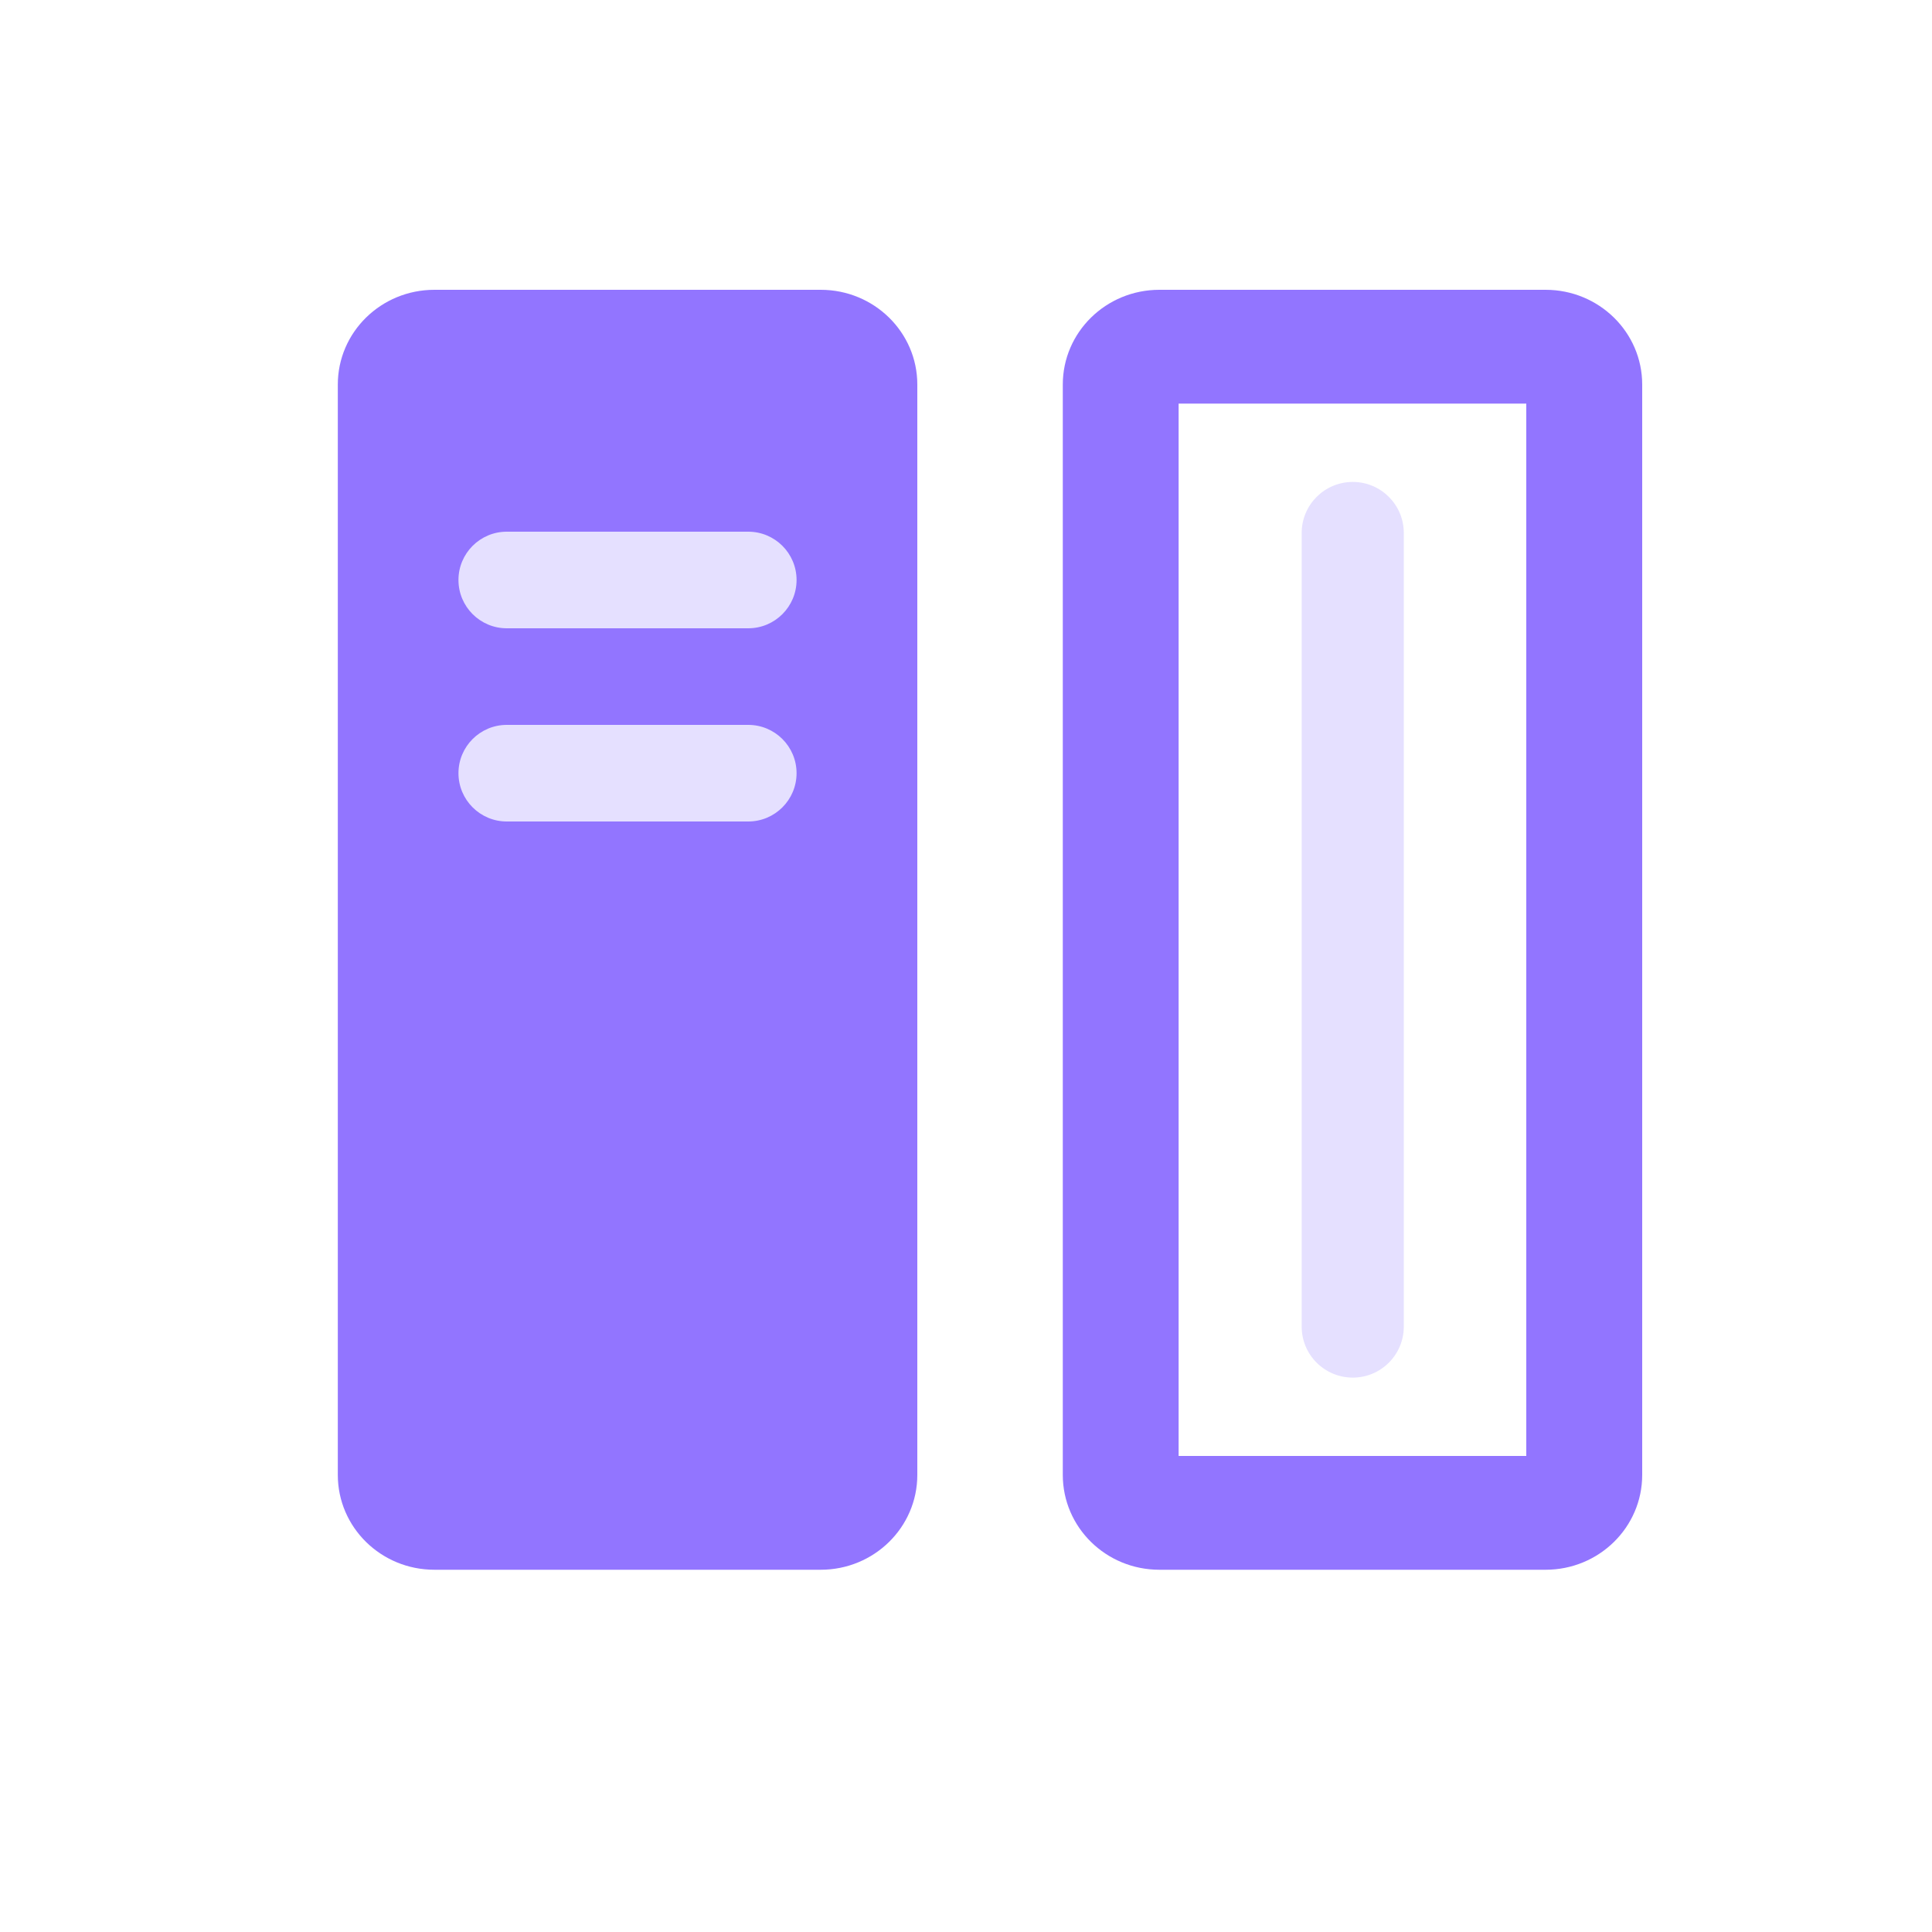 <svg width="20" height="20" viewBox="0 0 20 20" fill="none" xmlns="http://www.w3.org/2000/svg">
<path fill-rule="evenodd" clip-rule="evenodd" d="M4.497 3C3.944 3 3.497 3.439 3.497 3.981V15.268C3.497 15.811 3.944 16.25 4.497 16.25H8.496C9.048 16.25 9.496 15.811 9.496 15.268V3.981C9.496 3.439 9.048 3 8.496 3H4.497ZM12.201 15.072V4.178H15.8V15.072H12.201ZM11.002 3.981C11.002 3.439 11.449 3 12.002 3H16C16.552 3 17 3.439 17 3.981V15.268C17 15.811 16.552 16.25 16 16.25H12.002C11.449 16.25 11.002 15.811 11.002 15.268V3.981Z" fill="#9275FF"/>
<path fill-rule="evenodd" clip-rule="evenodd" d="M5.246 5.504C4.97 5.504 4.746 5.728 4.746 6.004C4.746 6.28 4.97 6.504 5.246 6.504H7.746C8.022 6.504 8.246 6.28 8.246 6.004C8.246 5.728 8.022 5.504 7.746 5.504H5.246ZM5.246 7.504C4.97 7.504 4.746 7.728 4.746 8.004C4.746 8.28 4.97 8.504 5.246 8.504H7.746C8.022 8.504 8.246 8.28 8.246 8.004C8.246 7.728 8.022 7.504 7.746 7.504H5.246Z" fill="#E5E0FF"/>
<path d="M13.475 5.517C13.475 5.225 13.712 4.989 14.004 4.989C14.295 4.989 14.532 5.225 14.532 5.517V13.733C14.532 14.025 14.295 14.261 14.004 14.261C13.712 14.261 13.475 14.025 13.475 13.733V5.517Z" fill="#E5E0FF"/>
</svg>
